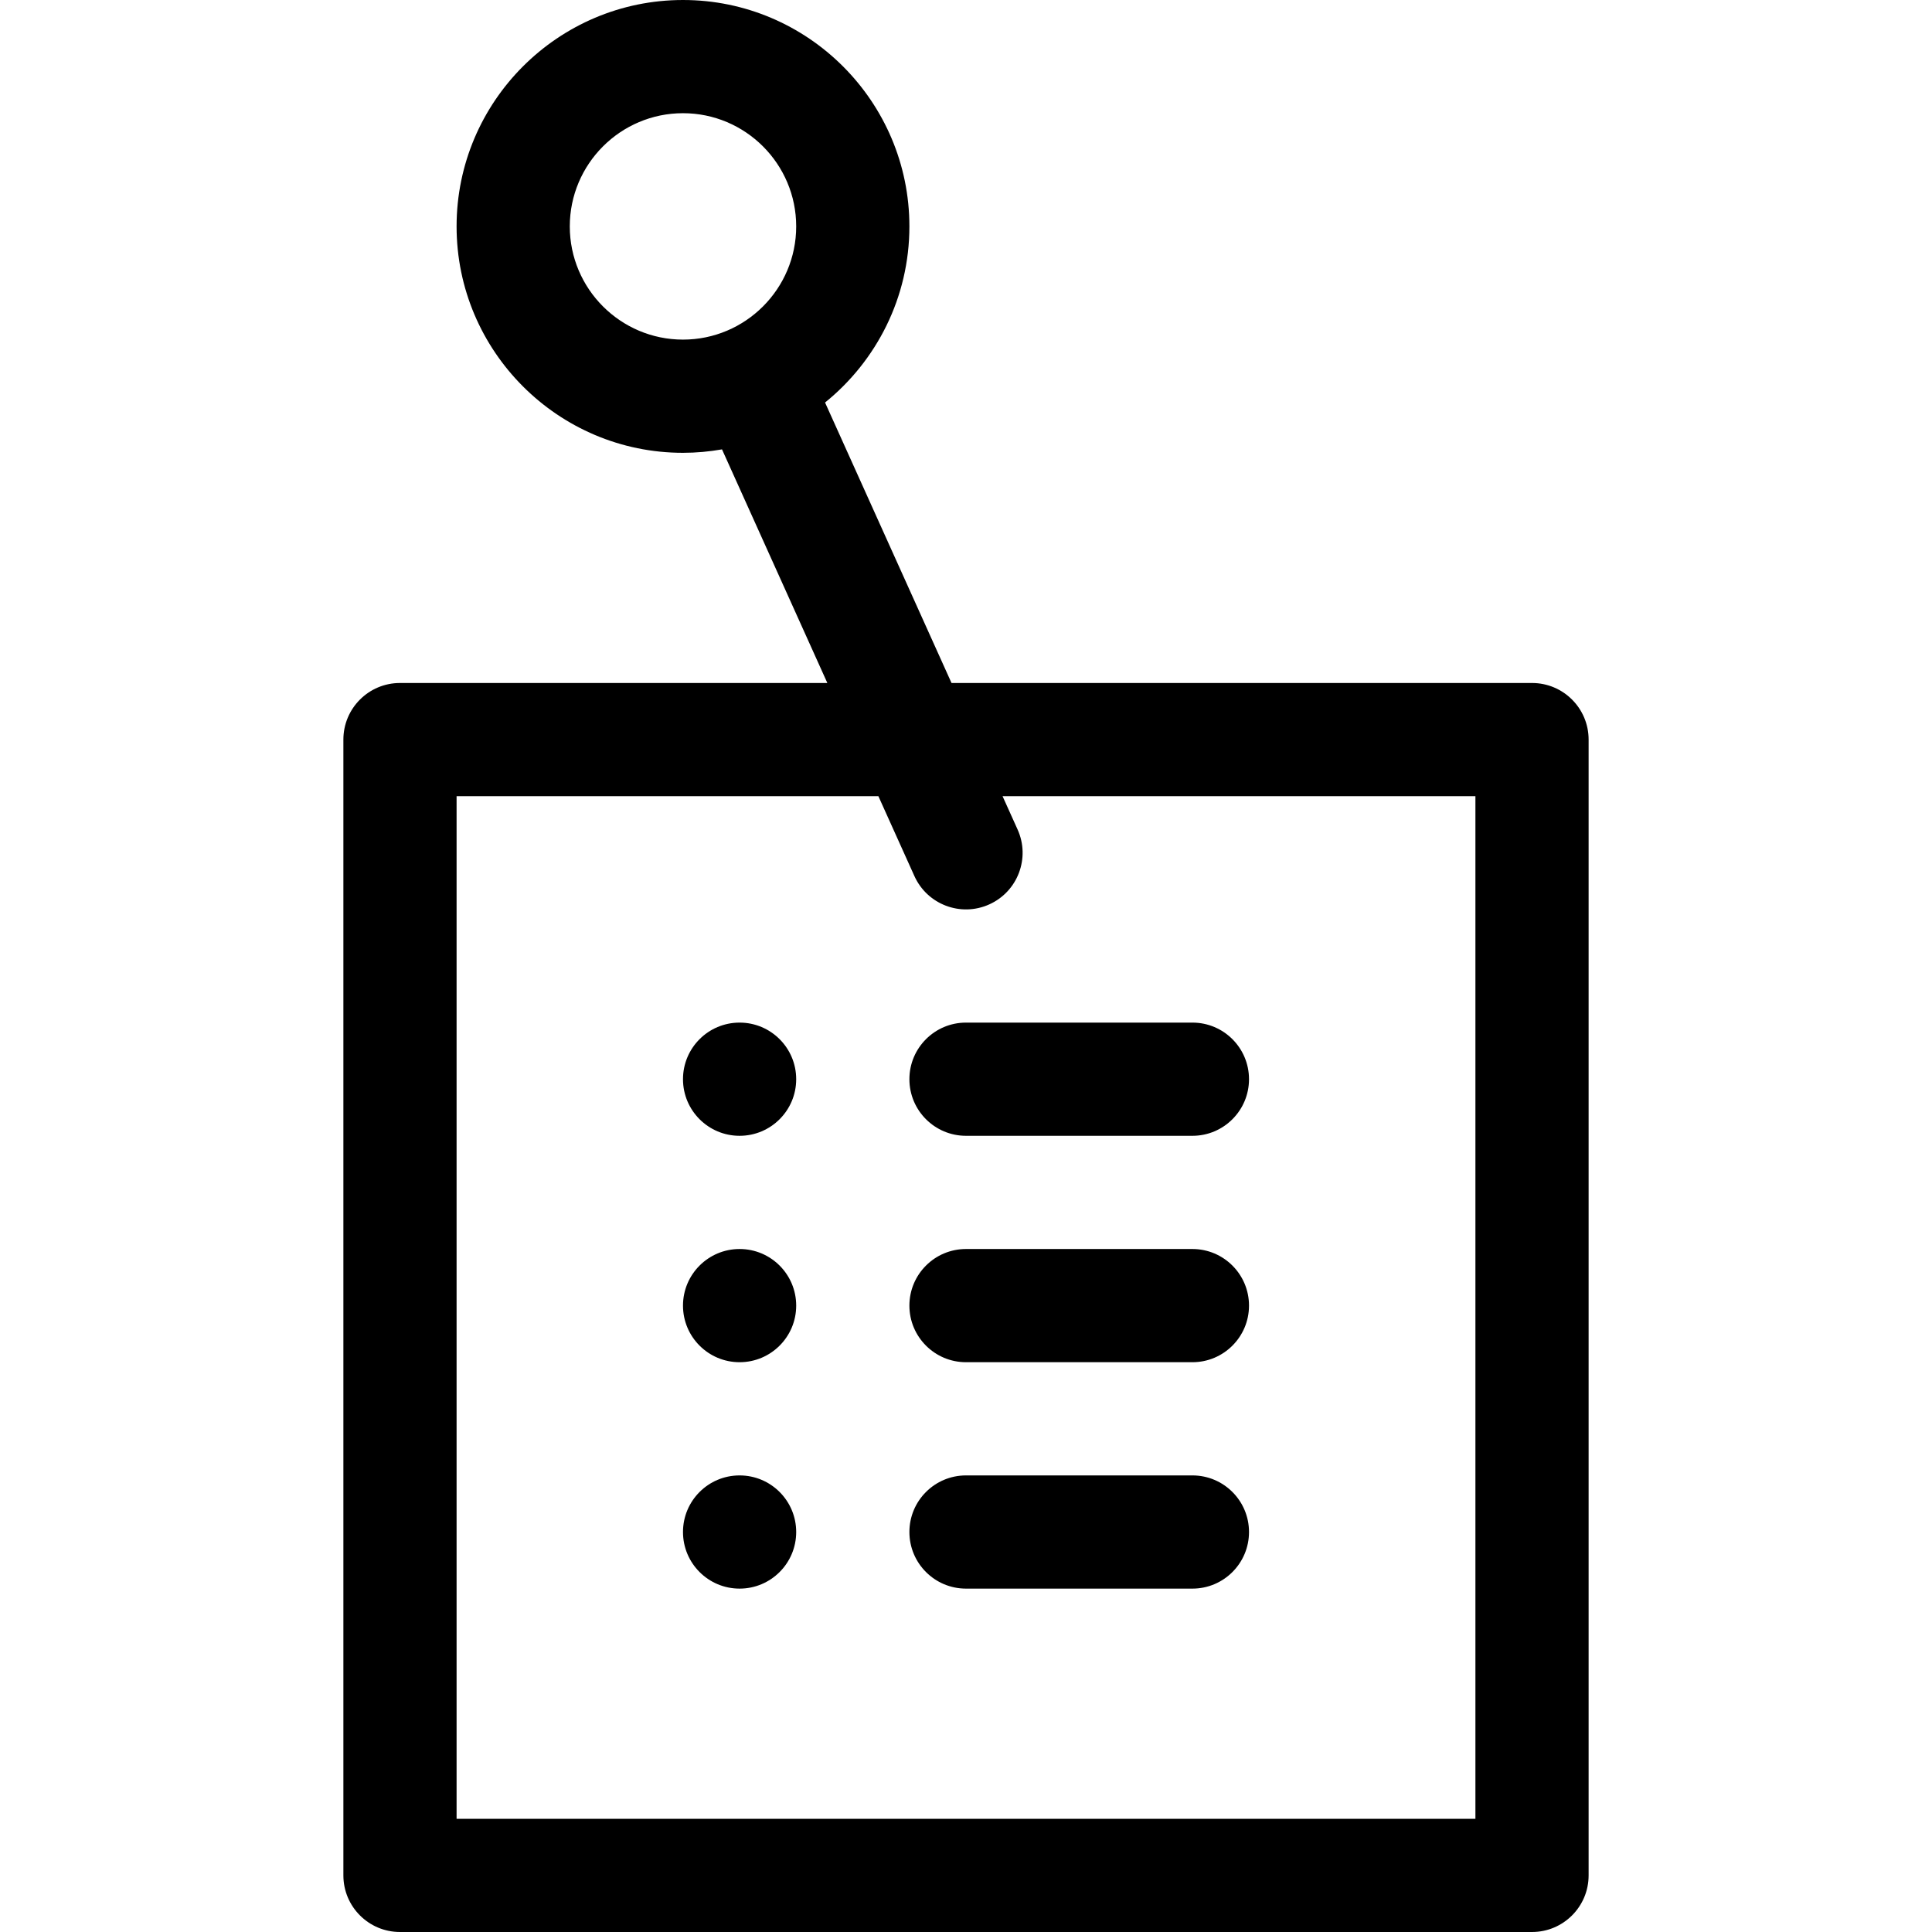 <svg id="Capa_1" enable-background="new 0 0 512 512" height="512" viewBox="0 0 512 512" width="512" xmlns="http://www.w3.org/2000/svg"><g><path d="m106 181c-8.284 0-15 6.716-15 15v301c0 8.284 6.716 15 15 15h300c8.284 0 15-6.716 15-15v-301c0-8.284-6.716-15-15-15h-153.837l-33.515-74.329c13.62-11.008 22.352-27.835 22.352-46.671 0-33.084-26.916-60-60-60s-60 26.916-60 60 26.916 60 60 60c3.527 0 6.978-.323 10.339-.91l27.916 61.91zm45-121c0-16.542 13.458-30 30-30s30 13.458 30 30-13.458 30-30 30-30-13.458-30-30zm240 151v271h-270v-271h111.782l9.544 21.166c3.388 7.514 12.253 10.93 19.84 7.508 7.552-3.405 10.913-12.288 7.508-19.84l-3.984-8.834z"/><path d="m241 286c0 8.284 6.716 15 15 15h60c8.284 0 15-6.716 15-15s-6.716-15-15-15h-60c-8.284 0-15 6.716-15 15z"/><path d="m316 331h-60c-8.284 0-15 6.716-15 15s6.716 15 15 15h60c8.284 0 15-6.716 15-15s-6.716-15-15-15z"/><path d="m316 391h-60c-8.284 0-15 6.716-15 15s6.716 15 15 15h60c8.284 0 15-6.716 15-15s-6.716-15-15-15z"/><circle cx="196" cy="286" r="15"/><circle cx="196" cy="346" r="15"/><circle cx="196" cy="406" r="15"/></g></svg>
